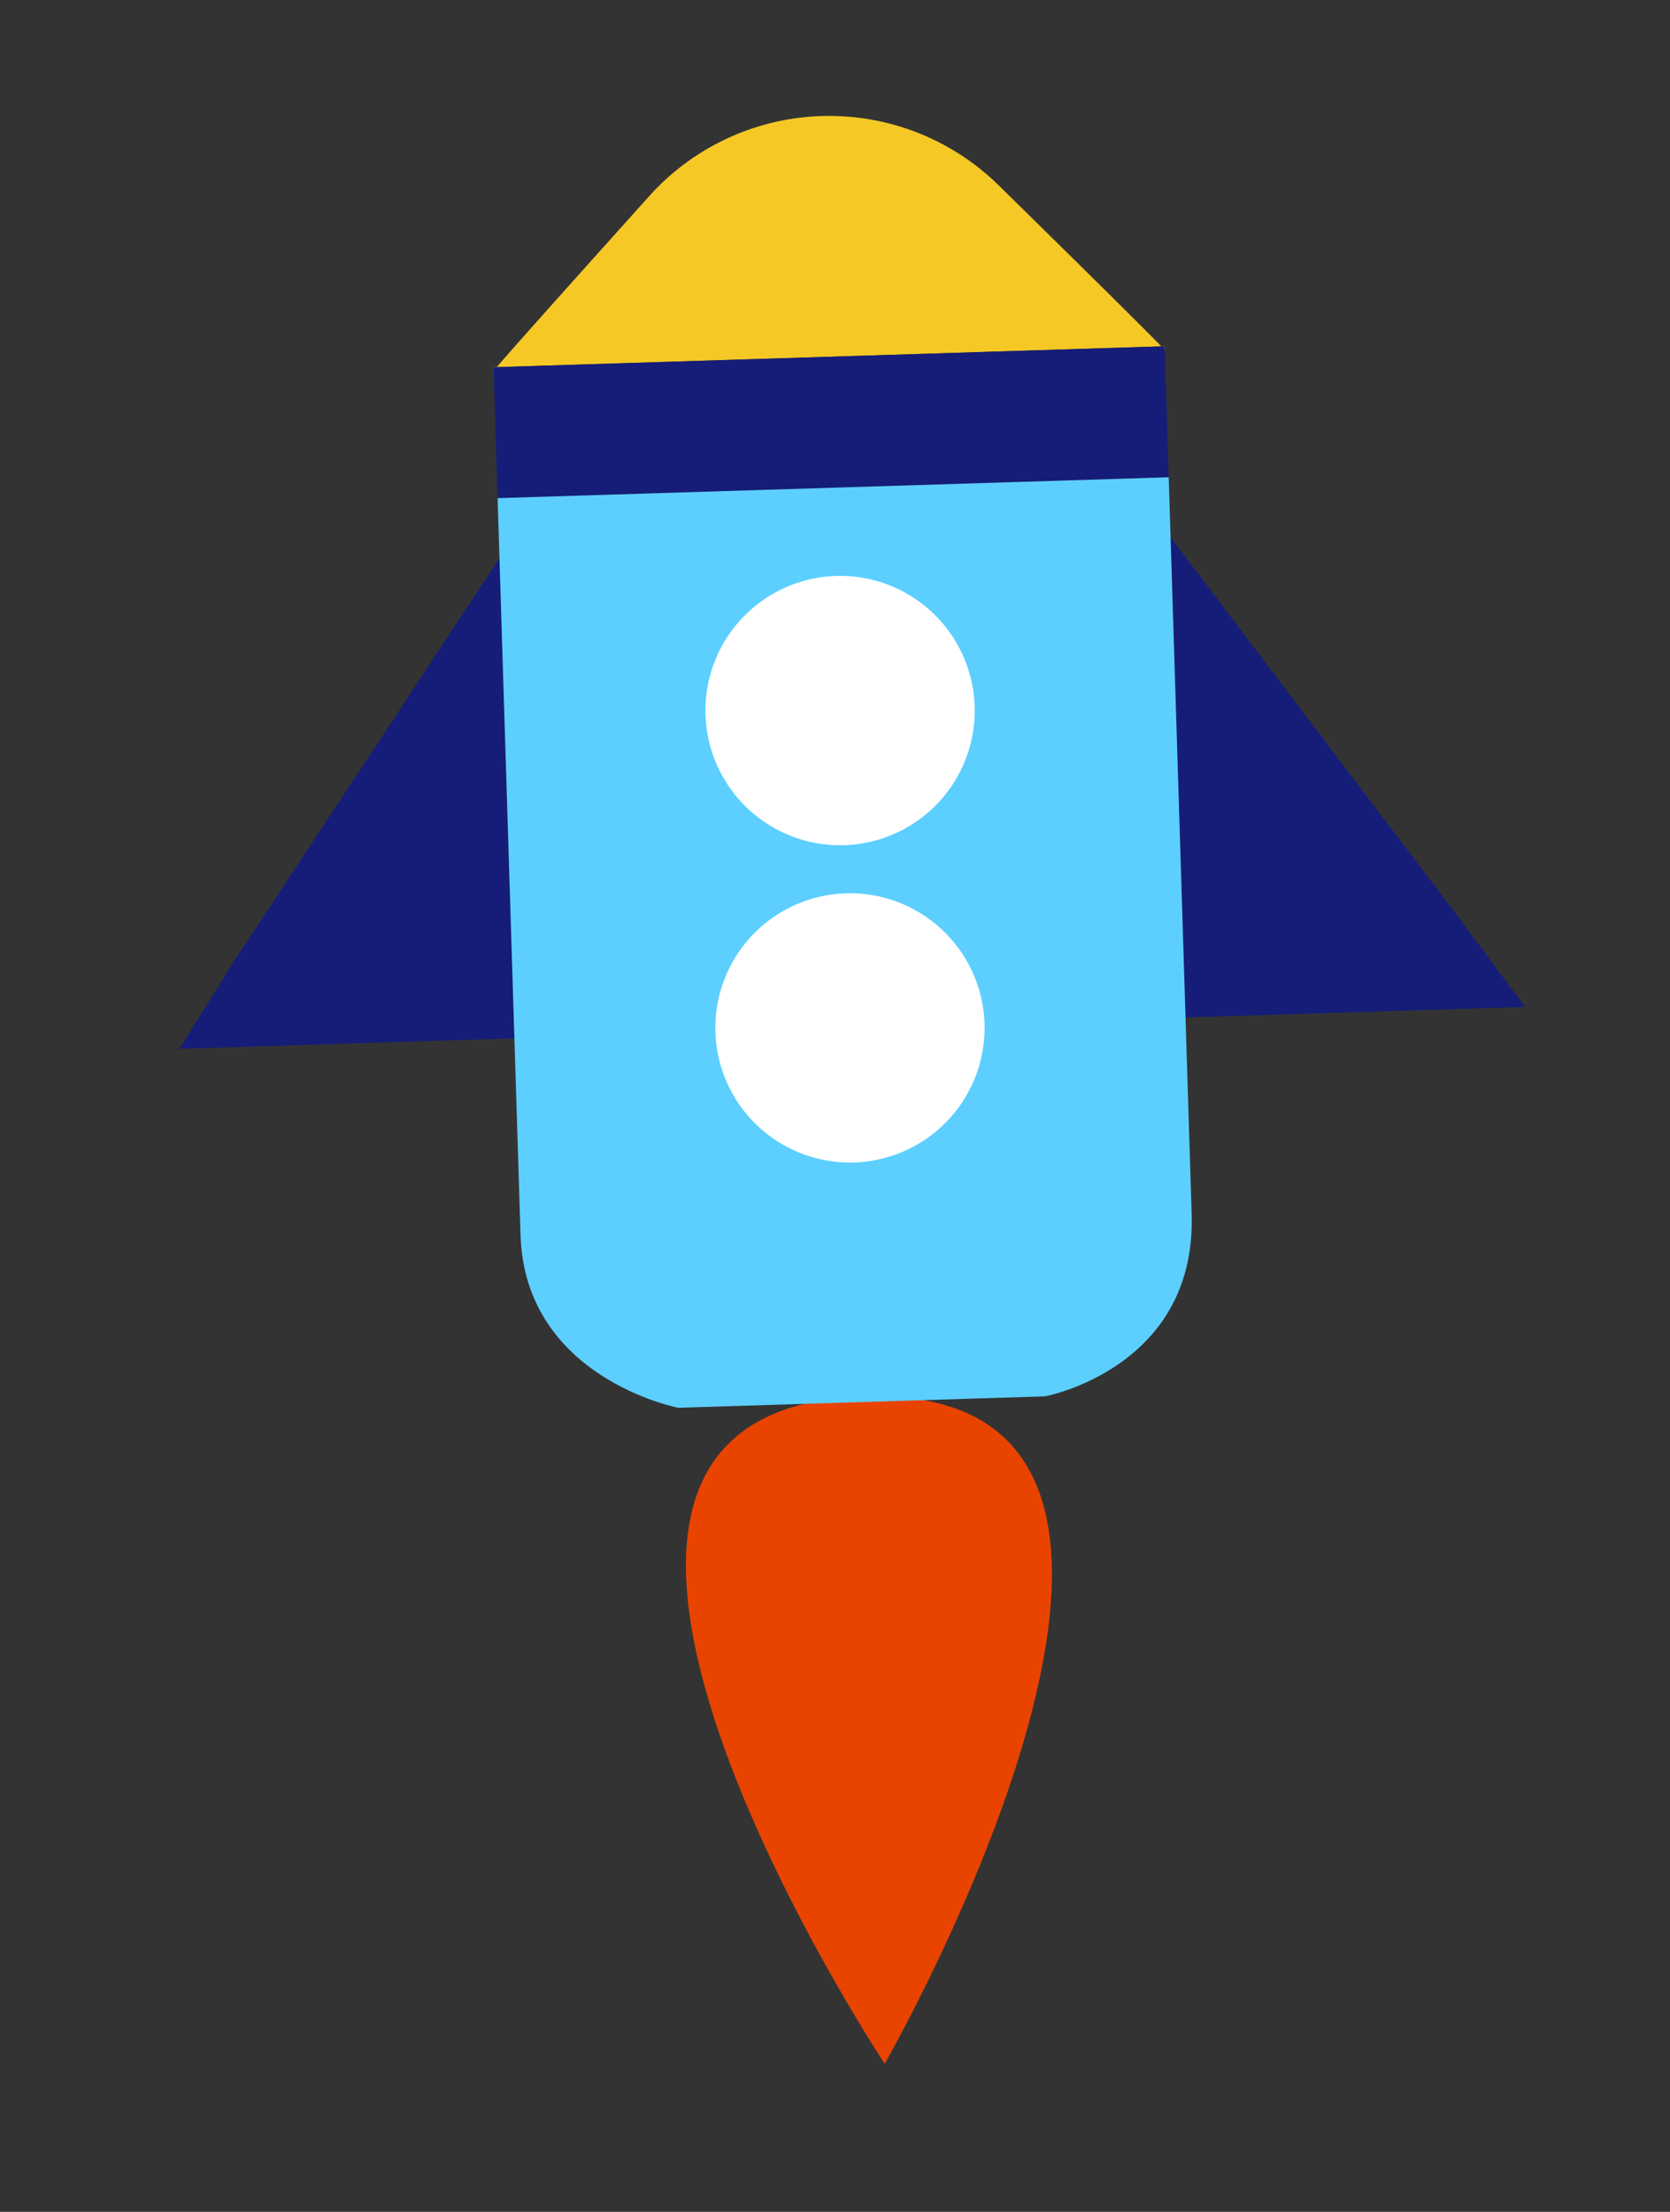 <svg xmlns="http://www.w3.org/2000/svg"
	xmlns:xlink="http://www.w3.org/1999/xlink" id="Layer_1" data-name="Layer 1" width="23.002mm" height="30.462mm" viewBox="0 0 65.202 86.348">
	<rect x="0" y="0" width="65.202" height="86.348" fill="#333333" stroke="none"/>
	<defs>
		<style>.cls-1{fill:none;}.cls-2{clip-path:url(#clip-path);}.cls-3{fill:#e94300;}.cls-4{fill:#151d79;}.cls-5{fill:#f5c826;}.cls-6{fill:#5ccfff;}.cls-7{fill:#fff;}</style>
		<clipPath id="clip-path">
			<rect class="cls-1" x="-59.605" y="32.544" width="140.38" height="100.663" transform="translate(-48.779 24.085) rotate(-38)"/>
		</clipPath>
	</defs>
	<title>rocket</title>
	<g id="Artwork_44" data-name="Artwork 44">
		<g class="cls-2">
			<g class="cls-2">
				<path class="cls-3" d="M34.541,80.567s15.23-26.582-.831-26.054c-16.062.529.831,26.054.831,26.054"/>
				<polygon class="cls-4" points="57.01 35.897 45.702 20.975 46.174 36.13 46.286 39.721 59.542 39.308 57.01 35.897"/>
				<polygon class="cls-4" points="9.229 37.384 7.004 40.944 20.084 40.536 19.972 36.946 19.501 21.791 9.229 37.384"/>
				<path class="cls-5" d="M45.475,13.67c-.003-.055-3.203-3.212-6.489-6.44a9.442,9.442,0,0,0-13.638.426c-3.079,3.426-6.077,6.775-6.076,6.831l-.005-.151L45.47,13.518Z"/>
				<rect class="cls-4" x="19.342" y="13.926" width="26.214" height="5.114" transform="translate(-0.499 1.021) rotate(-1.789)"/>
				<path class="cls-6" d="M19.428,19.447l.895,28.766c.174,5.593,6.157,6.745,6.157,6.745l14.319-.446s5.913-1.096,5.727-7.115l-.896-28.765Z"/>
				<path class="cls-7" d="M38.054,27.576a5.257,5.257,0,1,1-5.419-5.091,5.258,5.258,0,0,1,5.419,5.091"/>
				<path class="cls-7" d="M38.439,39.965a5.256,5.256,0,1,1-5.418-5.091,5.258,5.258,0,0,1,5.418,5.091"/>
			</g>
		</g>
	</g>
</svg>